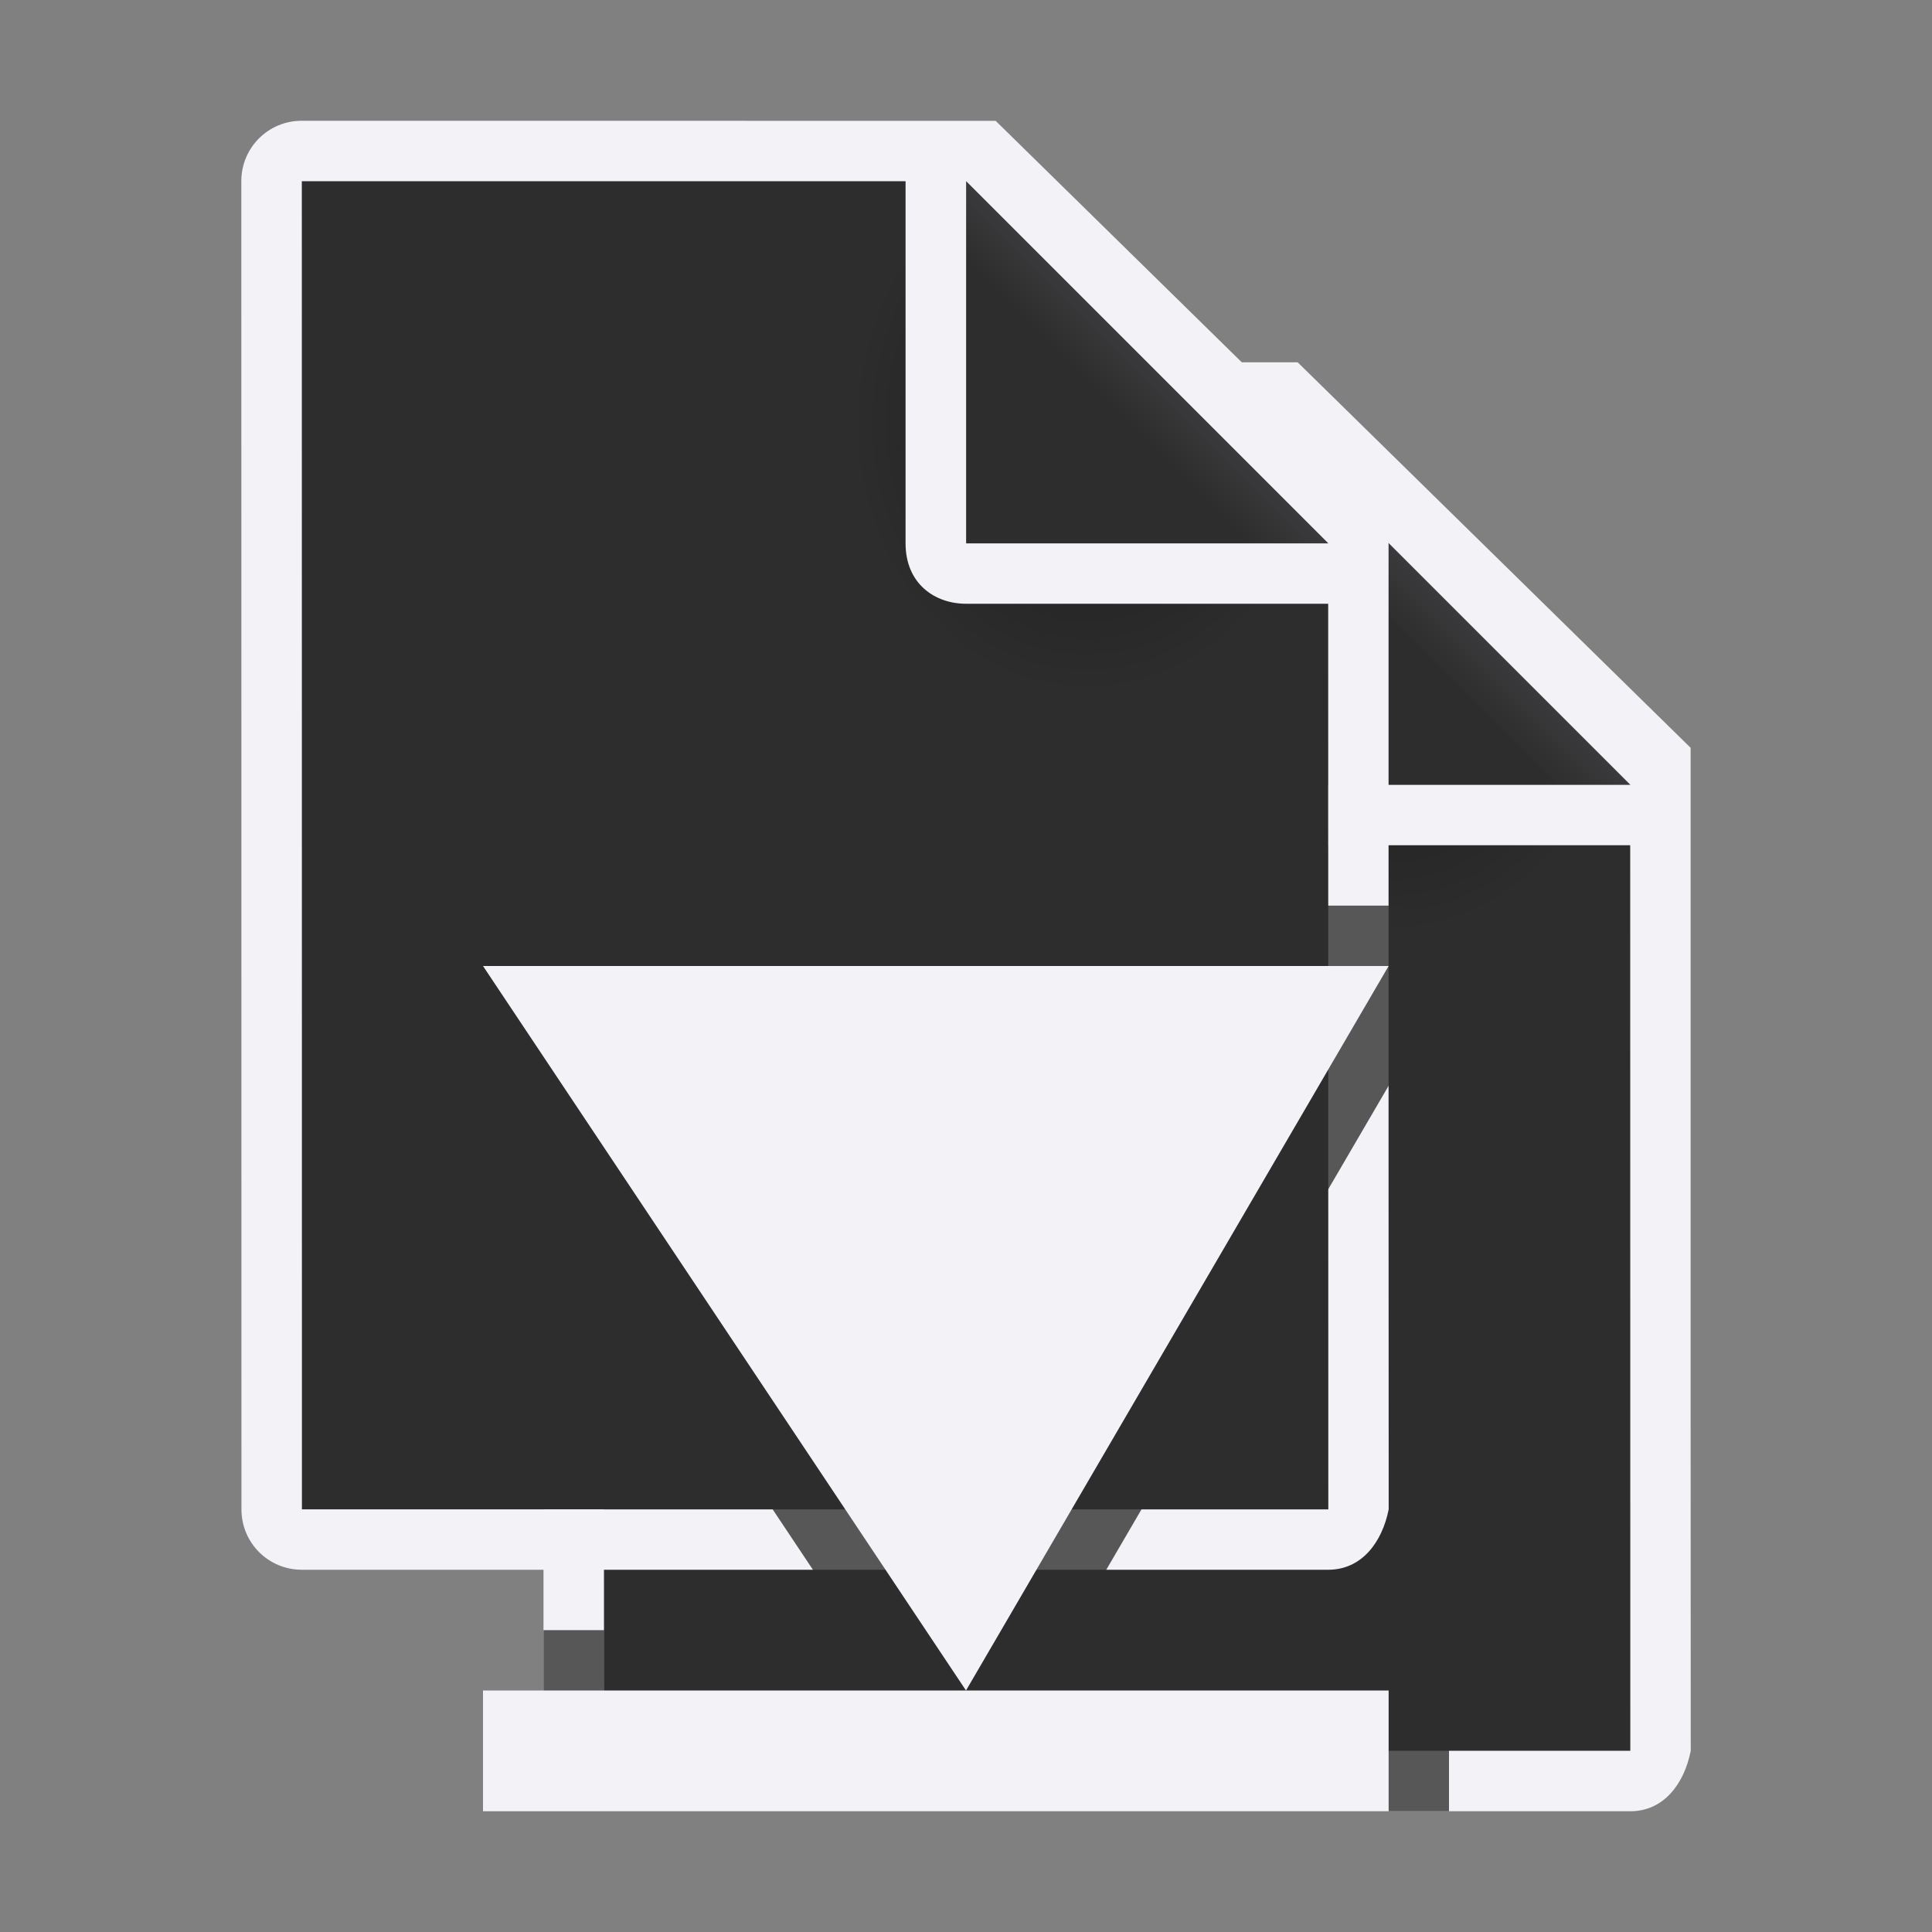 <svg viewBox="0 0 32 32" xmlns="http://www.w3.org/2000/svg" xmlns:xlink="http://www.w3.org/1999/xlink"><rect x="0" y="0" width="32" height="32" fill="#808080" stroke="none"/><radialGradient id="a" cx="22" cy="9.077" gradientTransform="matrix(1.3 0 -0 1.5 -6.6 -6.615)" gradientUnits="userSpaceOnUse" r="10"><stop offset="0" stop-color="#1c1c1e"/><stop offset=".3" stop-color="#2d2d2d"/><stop offset="1" stop-color="#2d2d2d"/></radialGradient><linearGradient id="b" gradientUnits="userSpaceOnUse" x1="20" x2="23" y1="9" y2="6"><stop offset="0" stop-color="#2d2d2d"/><stop offset=".78" stop-color="#2d2d2d"/><stop offset="1" stop-color="#3a3a3c"/></linearGradient><g transform="translate(1.005 4)"><path d="m8.998 3 .002 22h17v-15l-7-7z" fill="url(#a)"/><path d="m8.995 2c-.554 0-1.0.446-1 1l.002 22c0.0.554.446 1 1 1h17.002c.554 0 .892-.457 1-1l-.002-6.109v-10.505l-6.508-6.385zm0 1h10.002v6c0 .673.491 1 1 1h6l.002 15h-17.002z" fill="#f2f2f7"/><path d="m20 9h6l-6-6z" fill="url(#b)" fill-rule="evenodd"/></g><g transform="translate(-3.998)"><path d="m8.998 3 .002 22h17v-15l-7-7z" fill="url(#a)"/><path d="m8.995 2c-.554 0-1.0.446-1 1l.002 22c0.0.554.446 1 1 1h17.002c.554 0 .892-.457 1-1l-.002-6.109v-10.505l-6.508-6.385zm0 1h10.002v6c0 .673.491 1 1 1h6l.002 15h-17.002z" fill="#f2f2f7"/><path d="m20 9h6l-6-6z" fill="url(#b)" fill-rule="evenodd"/></g><path d="m8 15a1 1 0 0 0 -.832 1.555l6.963 10.445h-4.127v2h-.002v-2h-1v2c0.0.554.446 1 1 1h13.998v-2a1 1 0 0 0 -1-1h-5.26l6.123-10.496a1 1 0 0 0 -.863-1.504z" fill="#2d2d2d" fill-opacity=".784"/><g fill="#f2f2f7" transform="matrix(0 1 -1 0 29 9)"><path d="m7 6 12 7-12 8z"/><path d="m19 6h2v15h-2z"/></g></svg>